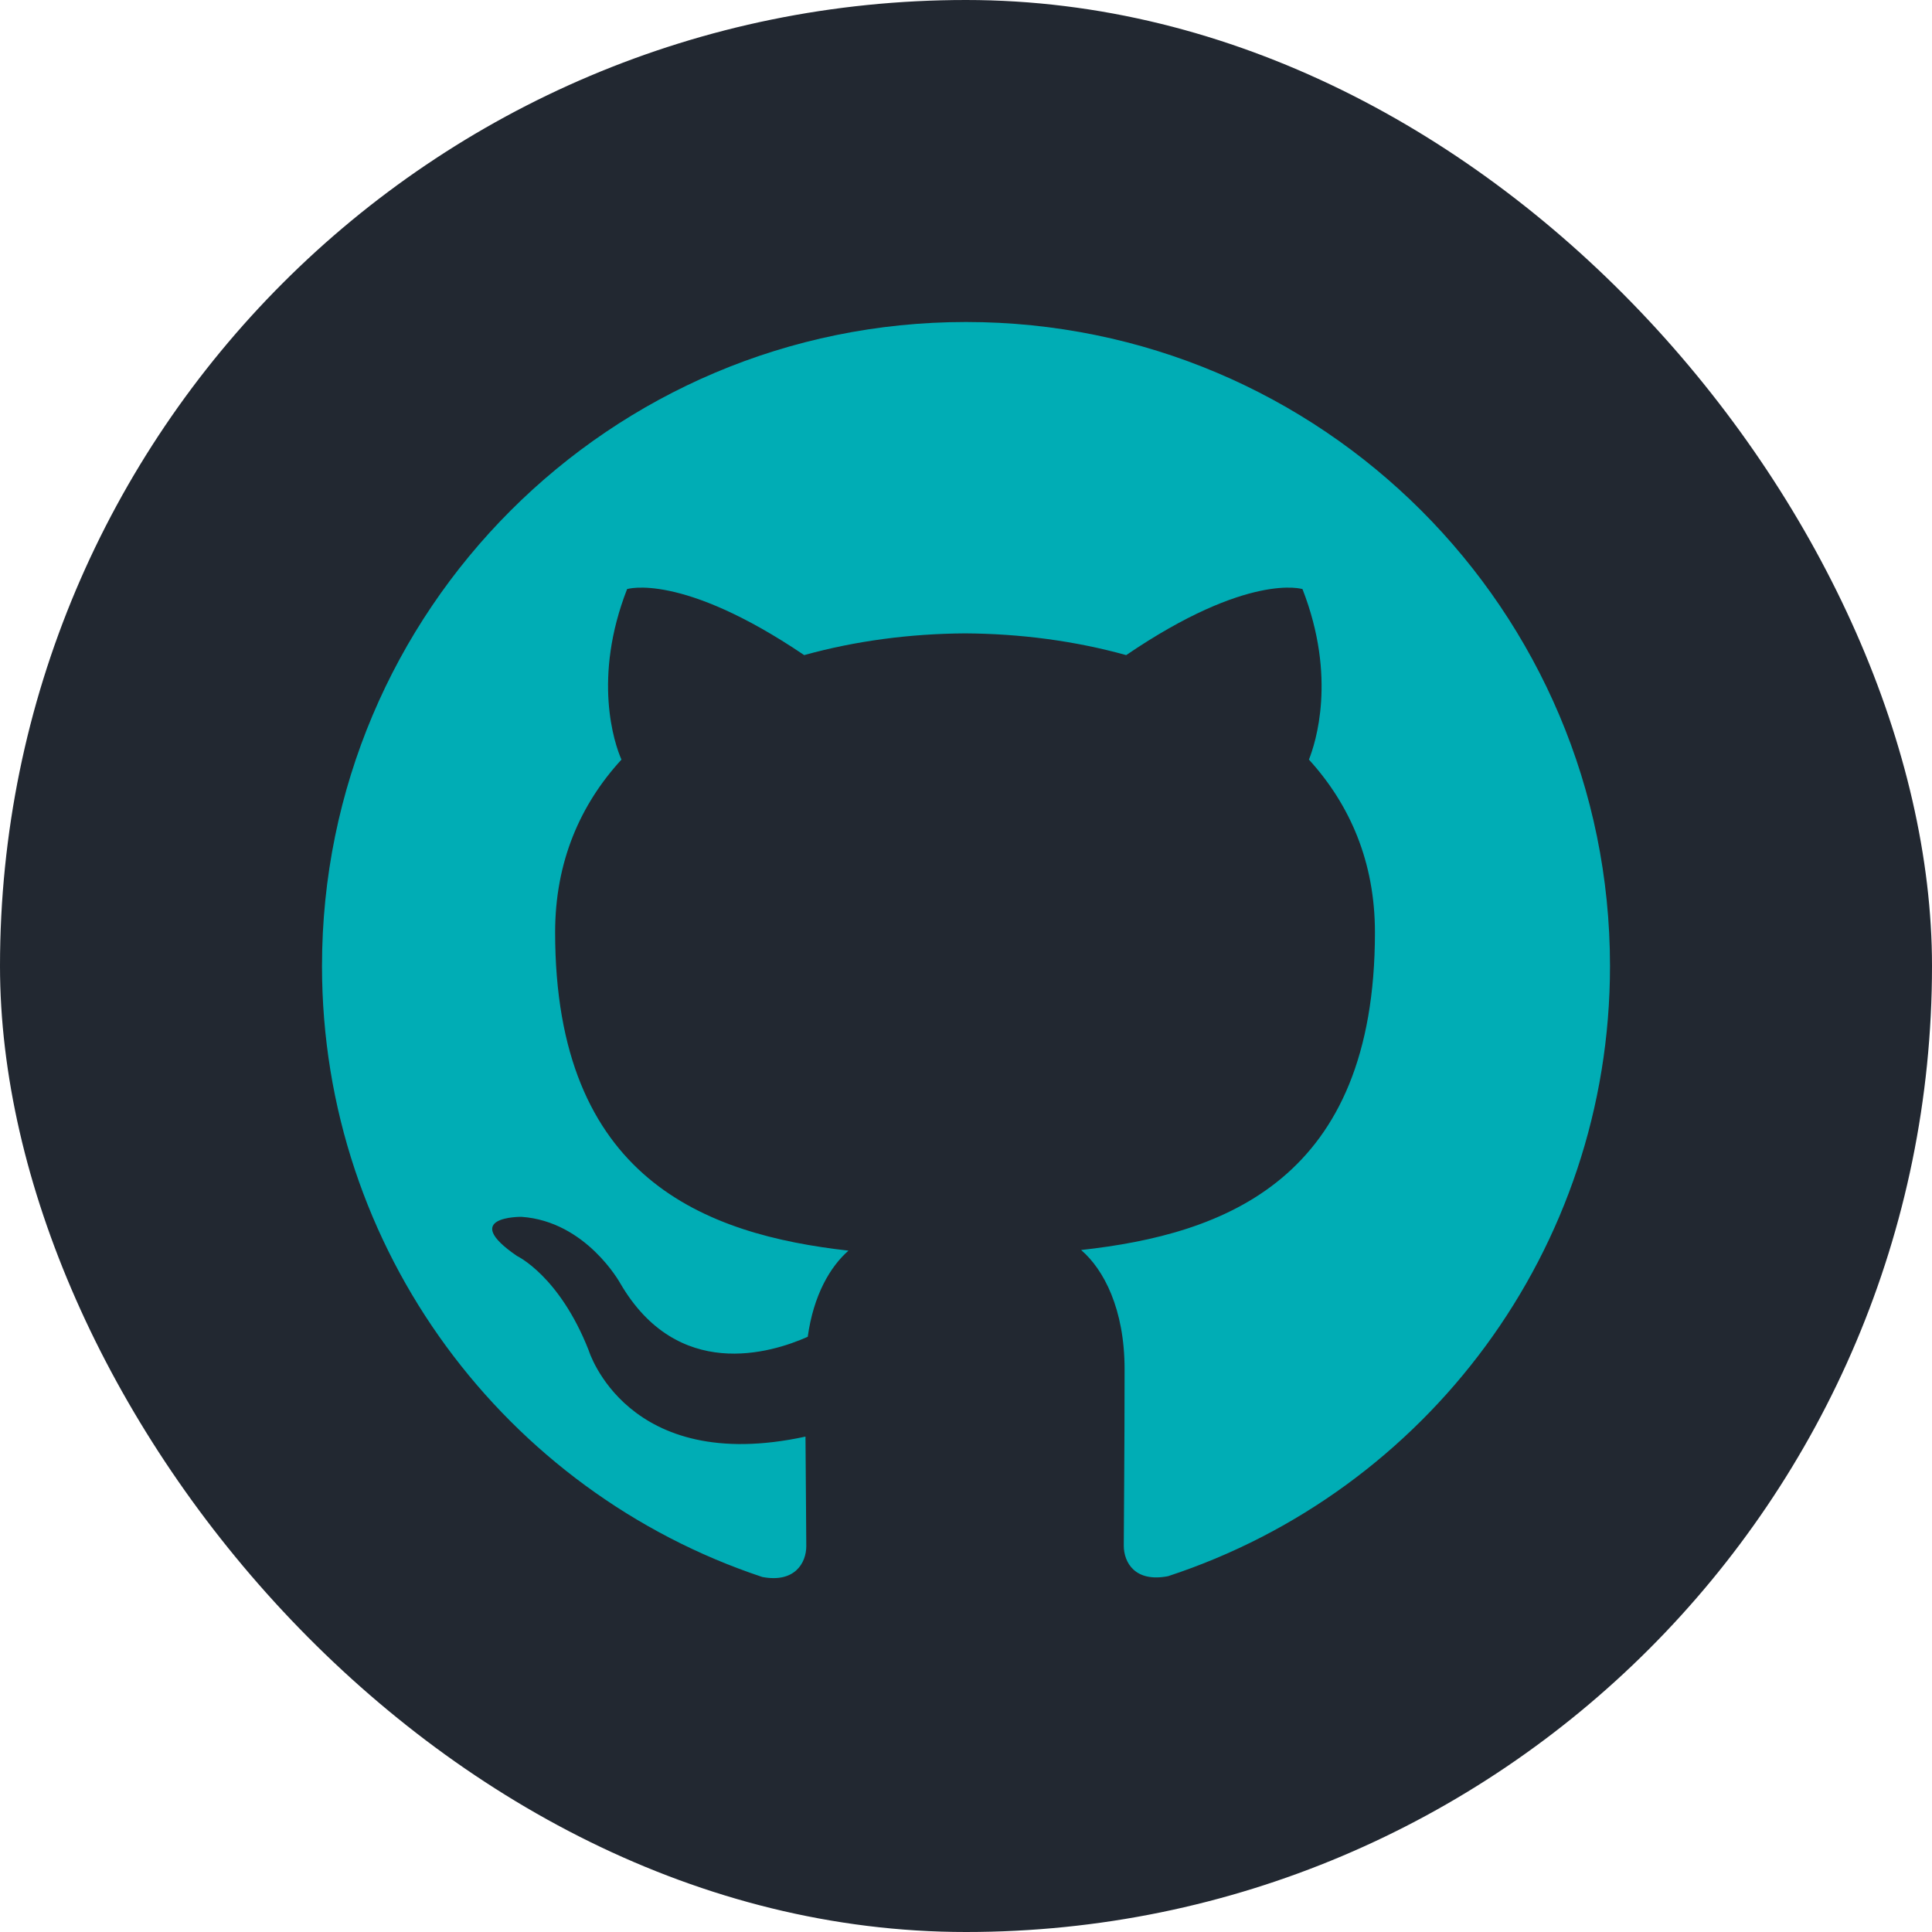 <svg width="12" height="12" viewBox="0 0 12 12" fill="none" xmlns="http://www.w3.org/2000/svg">
<rect width="12" height="12" rx="6" fill="#222831"/>
<path d="M6 2C3.79 2 2 3.791 2 6C2 7.768 3.146 9.267 4.735 9.795C4.935 9.833 5.008 9.709 5.008 9.603C5.008 9.508 5.005 9.256 5.003 8.923C3.891 9.164 3.656 8.386 3.656 8.386C3.474 7.924 3.211 7.801 3.211 7.801C2.849 7.553 3.239 7.558 3.239 7.558C3.641 7.586 3.852 7.97 3.852 7.97C4.208 8.582 4.788 8.405 5.017 8.303C5.053 8.044 5.156 7.868 5.27 7.768C4.382 7.668 3.448 7.324 3.448 5.791C3.448 5.354 3.603 4.998 3.86 4.718C3.815 4.617 3.68 4.21 3.895 3.659C3.895 3.659 4.23 3.552 4.995 4.069C5.315 3.98 5.655 3.936 5.995 3.934C6.335 3.936 6.675 3.98 6.995 4.069C7.755 3.552 8.09 3.659 8.09 3.659C8.305 4.21 8.17 4.617 8.13 4.718C8.385 4.998 8.54 5.354 8.54 5.791C8.54 7.328 7.605 7.666 6.715 7.764C6.855 7.884 6.985 8.13 6.985 8.504C6.985 9.04 6.98 9.47 6.98 9.6C6.98 9.705 7.05 9.83 7.255 9.79C8.855 9.265 10 7.765 10 6C10 3.791 8.209 2 6 2Z" fill="#00ADB5"/>
</svg>
